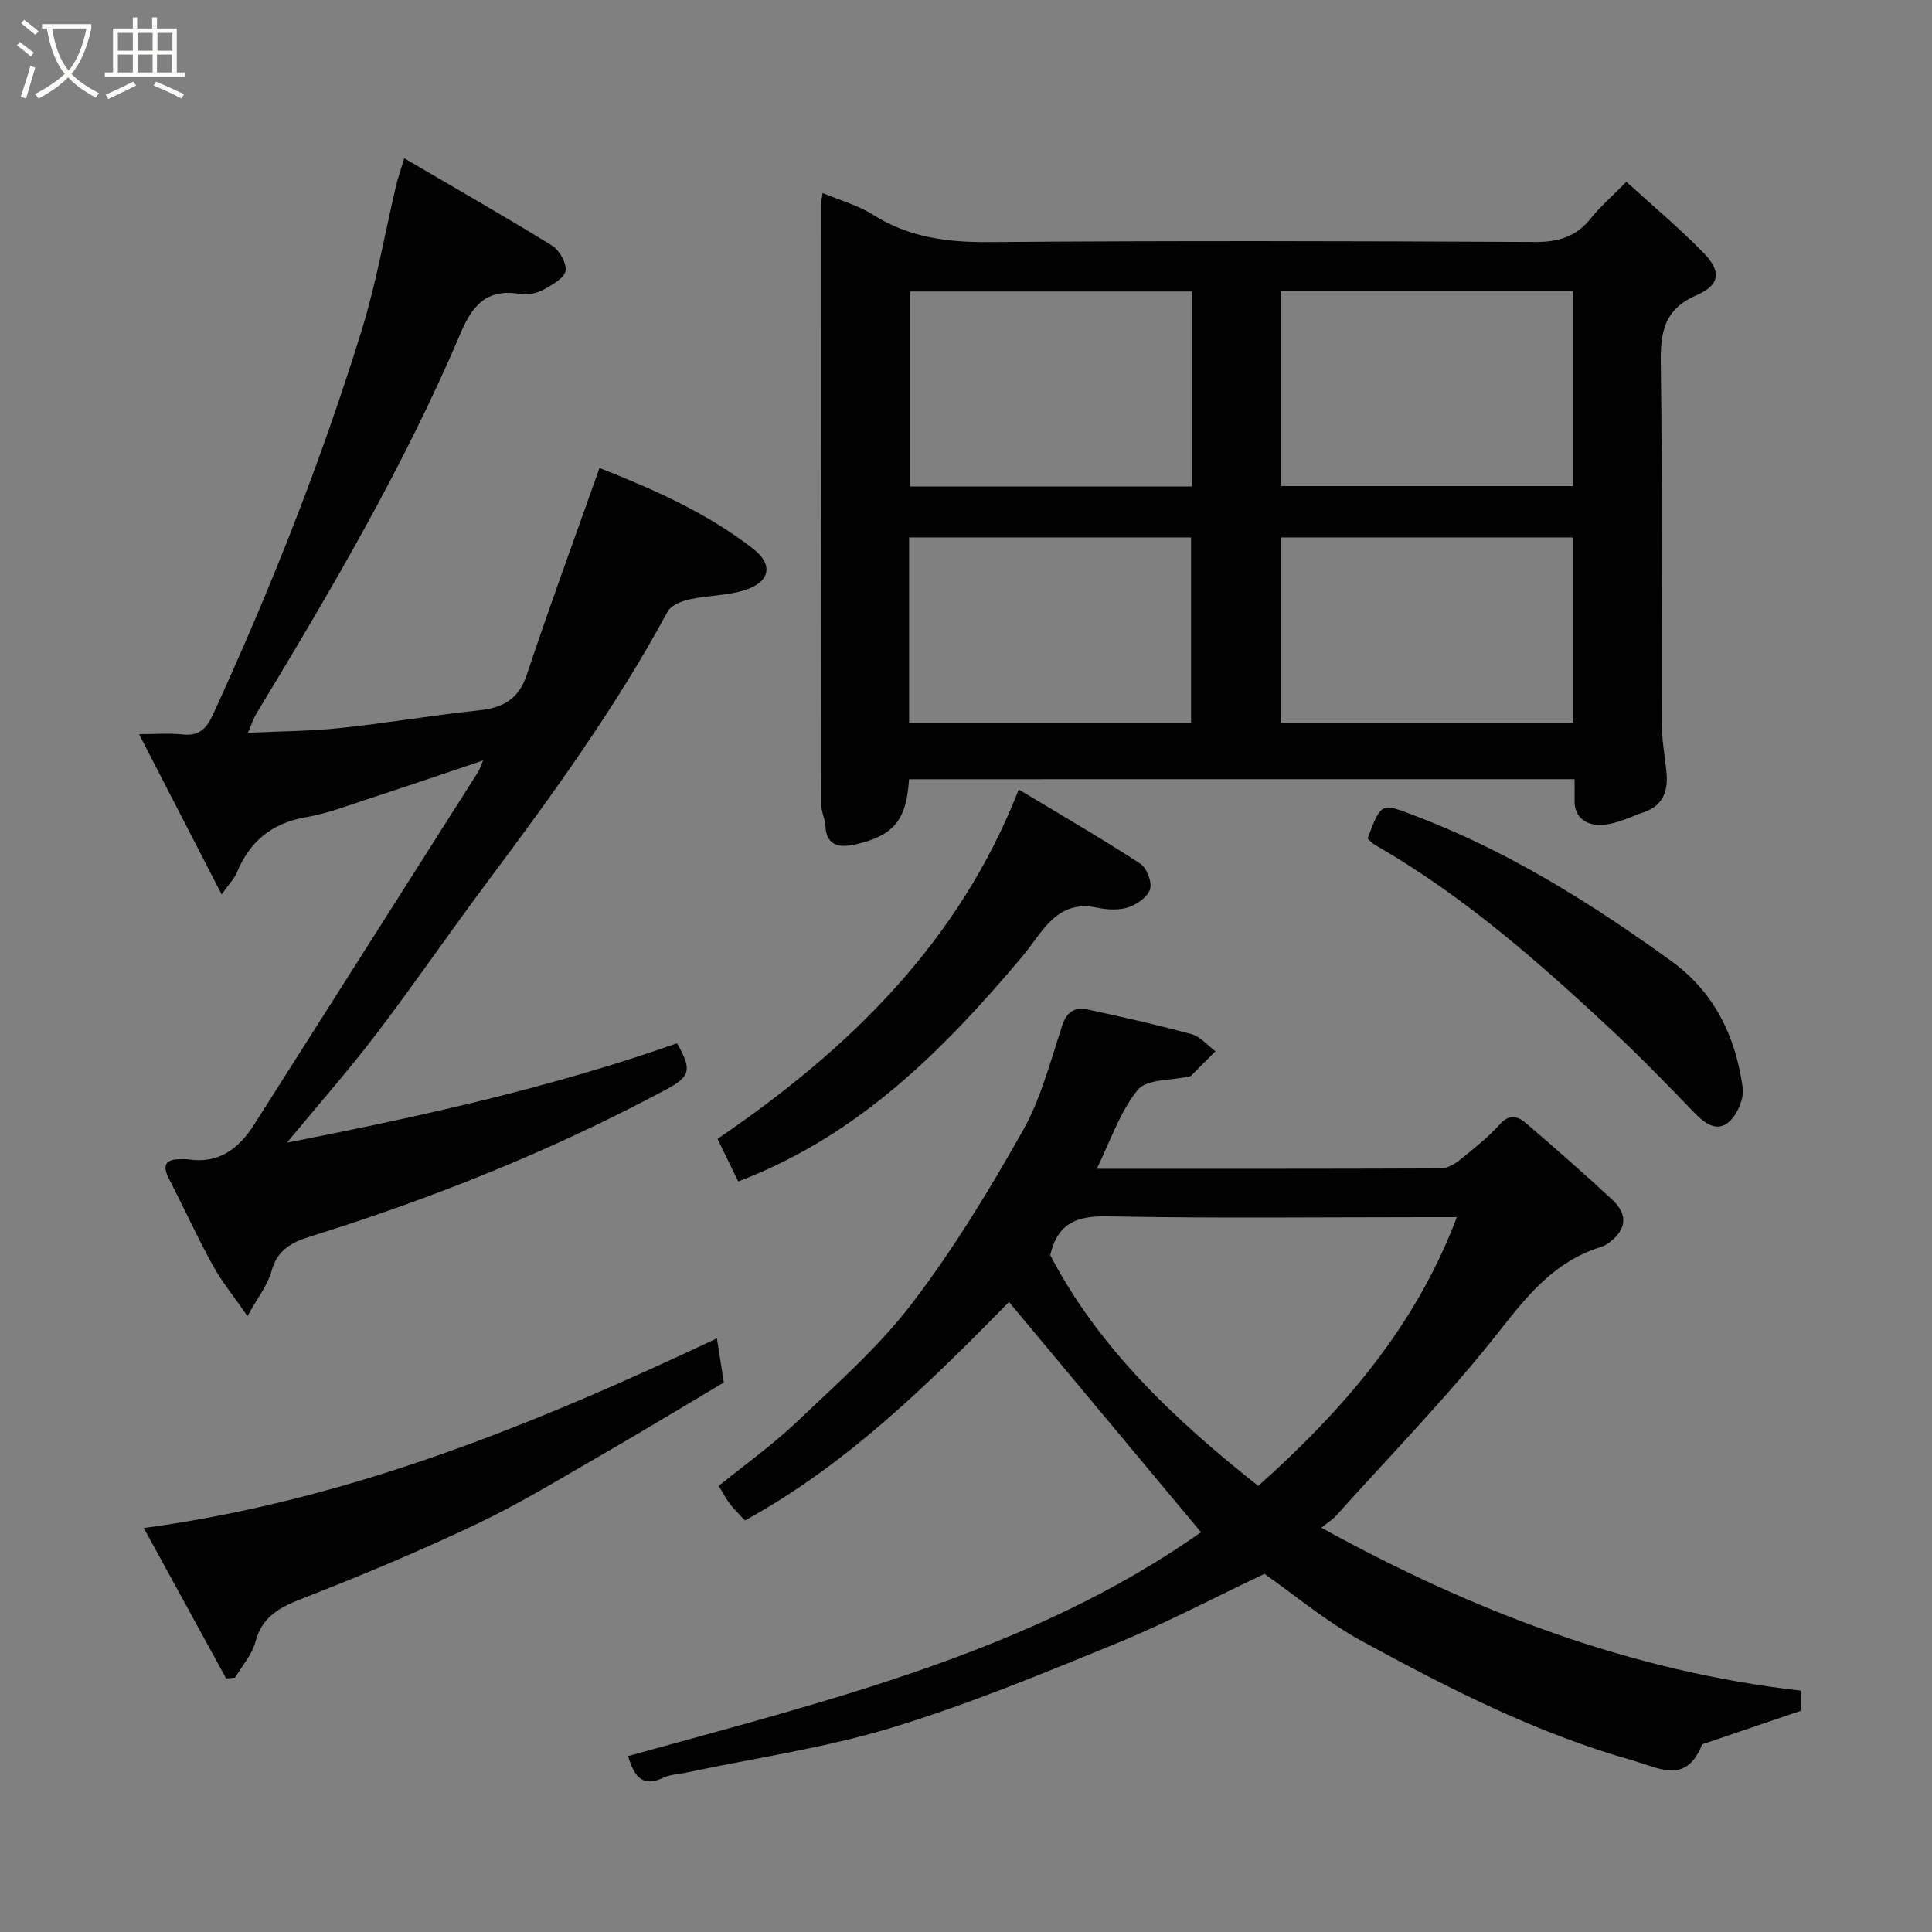 <svg enable-background="new 0 0 400 400" viewBox="0 0 400 400" xmlns="http://www.w3.org/2000/svg"><rect x="0" y="0" width="400" height="400" fill="#808080" stroke="none"/><path d="m6.4 11.7c-1-.8-1.9-1.6-2.9-2.3l.6-.7c.9.7 1.9 1.4 2.9 2.2zm-2.1 8.3c.7-2.1 1.4-4.2 2-6.4.2.1.6.3 1 .4-.7 2.3-1.3 4.4-1.9 6.4zm3-12.8c-1.1-.9-2.1-1.7-2.9-2.4l.6-.7c1 .8 2 1.5 3 2.4zm1.4-1.3v-.9h10.2v.9c-.9 4.2-2.3 7.3-4.1 9.4 1.3 1.4 3.2 2.7 5.7 4-.2.2-.4.5-.7.9-2.5-1.4-4.4-2.7-5.7-4.2-1.4 1.5-3.5 3-6.1 4.4 0 0 0 0-.1-.1-.3-.4-.5-.7-.7-.8 2.7-1.4 4.7-2.8 6.2-4.2-1.8-2.2-3-5.3-3.7-9.4zm9.2 0h-7.1c.6 3.8 1.7 6.7 3.4 8.7 1.7-2 2.9-4.8 3.7-8.7z" fill="#fbfcfa"/><path d="m31.6 3.6h.9v2.3h4.1v9.1h1.7v.9h-16.6v-.9h1.7v-9.1h4.1v-2.3h.9v2.3h3.1v-2.3zm-4 13.3.6.8c-1.9.9-3.8 1.9-5.8 2.8-.2-.3-.3-.6-.5-.9 2-.9 3.9-1.8 5.7-2.7zm-3.2-10.1v3.7h3.1v-3.7zm0 4.5v3.7h3.1v-3.7zm4.1-4.5v3.7h3.1v-3.7zm0 4.5v3.7h3.1v-3.7zm9.1 9.1c-2.1-1.1-4.1-2-5.8-2.7l.5-.8c2.2.9 4.1 1.8 5.8 2.6zm-1.9-13.6h-3.1v3.7h3.1zm-3.2 4.5v3.7h3.1v-3.7z" fill="#fbfcfa"/><g fill="#010101"><path d="m188.21 161.33c-.54 8.4-3.08 11.65-11.01 13.48-2.93.67-6.14.67-6.32-3.87-.06-1.43-.84-2.85-.85-4.27-.05-41.5-.04-83-.02-124.5 0-.62.17-1.23.3-2.21 3.67 1.54 7.36 2.55 10.44 4.5 7.43 4.7 15.37 5.73 24.02 5.66 37.66-.3 75.33-.22 113-.02 4.89.03 8.57-1.08 11.62-4.92 1.96-2.46 4.39-4.55 7.34-7.54 5.41 4.94 10.97 9.58 15.99 14.73 3.72 3.82 3.42 6.62-1.47 8.75-6.88 2.99-7.5 7.85-7.4 14.42.37 24.66.11 49.33.19 74 .01 3.26.55 6.53.93 9.79.47 3.97-.29 7.29-4.51 8.78-2.89 1.02-5.79 2.5-8.76 2.67-2.94.17-5.79-1.22-5.7-5.14.03-1.33 0-2.66 0-4.32-45.93.01-91.68.01-137.79.01zm77.01-60.69h60.38c0-13.74 0-27.11 0-40.37-20.33 0-40.24 0-60.38 0zm-18.44-40.29c-19.77 0-39.14 0-58.38 0v40.38h58.38c0-13.51 0-26.77 0-40.38zm18.44 89.29h60.38c0-13.07 0-25.78 0-38.37-20.32 0-40.24 0-60.38 0zm-77 .01h58.38c0-13.07 0-25.78 0-38.38-19.65 0-38.91 0-58.38 0z"/><path d="m372.82 350.03v4.18c-6.77 2.3-12.97 4.41-19.18 6.52-.46.16-1.18.28-1.31.6-3.27 8.22-9.08 4.63-14.41 3.12-19.76-5.58-37.93-14.85-55.82-24.6-7.55-4.11-14.25-9.77-20.31-14-10.69 5.07-20.47 10.24-30.67 14.41-15.36 6.28-30.75 12.66-46.6 17.47-13.81 4.19-28.27 6.26-42.44 9.27-1.59.34-3.33.37-4.75 1.05-4.44 2.13-6.06-.42-7.3-4.47 41.49-11.51 83.61-21.65 118.63-46.35-13.11-15.72-26.32-31.54-39.76-47.66-16.28 16.56-33.26 33.46-54.65 45.22-1.09-1.16-2.18-2.19-3.09-3.36-.79-1.02-1.38-2.19-2.36-3.8 5.34-4.33 11.07-8.4 16.12-13.2 8.24-7.84 16.93-15.47 23.8-24.44 8.59-11.22 16.01-23.44 22.98-35.77 3.79-6.71 5.78-14.48 8.21-21.89 1.01-3.08 2.81-3.87 5.47-3.29 7.14 1.56 14.29 3.15 21.34 5.08 1.83.5 3.29 2.32 4.92 3.53-1.68 1.69-3.35 3.39-5.04 5.07-.11.11-.31.13-.47.16-3.63.84-8.72.48-10.57 2.76-3.7 4.54-5.63 10.53-8.49 16.34 24.15 0 47.63.03 71.12-.07 1.3-.01 2.81-.76 3.86-1.61 2.96-2.37 5.97-4.74 8.49-7.54 2.05-2.27 3.78-1.62 5.45-.18 6 5.16 11.96 10.37 17.76 15.75 3.4 3.15 3.02 6.26-.69 9.02-.52.38-1.13.68-1.75.87-9.37 2.94-14.98 9.85-20.88 17.37-10.47 13.34-22.41 25.52-33.76 38.17-.77.86-1.79 1.48-3.1 2.54 31.57 17.38 64.02 29.71 99.25 33.73zm-71.19-98.03c-2.83 0-4.64 0-6.45 0-21.96 0-43.92.27-65.86-.17-6.36-.13-10.38 1.41-11.88 8.04 10.14 19.42 25.98 34.24 43.06 47.77 17.44-15.58 32.47-32.76 41.13-55.64z"/><path d="m140.17 216c3.14 5.52 2.79 6.87-2.31 9.6-23.49 12.57-48.1 22.45-73.51 30.37-3.93 1.23-6.93 2.75-8.14 7.2-.77 2.86-2.81 5.39-4.97 9.32-2.89-4.18-5.35-7.16-7.17-10.48-3.23-5.88-6.02-12-9.09-17.97-1.41-2.73-.8-4.05 2.33-4.03.5 0 1.01-.07 1.5.01 6.4 1.02 10.59-2.13 13.82-7.21 15.47-24.36 30.95-48.72 46.41-73.08.26-.41.4-.91.98-2.28-8.42 2.83-16.2 5.49-24.02 8.04-4.17 1.36-8.34 2.97-12.64 3.7-7.09 1.21-11.67 5.03-14.36 11.54-.48 1.17-1.46 2.13-3.11 4.45-5.85-11.35-11.26-21.84-17.1-33.18 3.58 0 6.33-.23 9.02.06 3.39.37 4.91-1.15 6.28-4.12 11.91-25.93 22.42-52.42 30.83-79.68 3.01-9.77 4.75-19.93 7.1-29.9.33-1.41.83-2.78 1.68-5.59 10.51 6.16 20.65 11.94 30.57 18.06 1.54.95 3.06 3.63 2.82 5.24-.22 1.48-2.69 2.87-4.42 3.82-1.36.75-3.22 1.28-4.69 1.01-6.79-1.22-9.97 1.82-12.58 7.99-11.7 27.57-26.86 53.31-42.33 78.88-.67 1.11-1.06 2.38-1.73 3.94 6.51-.31 12.8-.32 19.03-.97 9.6-1.01 19.13-2.65 28.72-3.66 5.01-.53 8.27-2.23 9.99-7.41 4.71-14.18 9.88-28.21 15.04-42.78 11.01 4.35 22.19 9.21 31.9 16.8 4.15 3.25 3.39 6.82-1.79 8.48-3.66 1.17-7.71 1.09-11.51 1.93-1.64.36-3.8 1.23-4.5 2.53-10.74 19.9-23.98 38.11-37.47 56.17-7.72 10.34-15.02 20.99-22.83 31.26-5.54 7.29-11.61 14.18-18.51 22.52 28.27-5.55 54.92-11.49 80.76-20.58z"/><path d="m148.43 277.09c.57 3.61.94 5.99 1.43 9.14-8.11 4.82-16.44 9.88-24.89 14.75-8.62 4.96-17.14 10.19-26.1 14.46-11.75 5.6-23.78 10.64-35.91 15.37-4.79 1.87-8.64 3.67-10.09 9.14-.7 2.65-2.76 4.94-4.21 7.39-.61.06-1.23.11-1.84.17-5.59-10.22-11.19-20.44-17.05-31.15 42.35-5.72 80.72-21.37 118.66-39.27z"/><path d="m152.84 244.61c-1.35-2.77-2.75-5.65-4.29-8.82 27.28-18.58 50.03-40.71 62.37-72.33 8.86 5.33 17.11 10.12 25.11 15.31 1.36.88 2.5 3.77 2.09 5.28-.44 1.59-2.67 3.18-4.45 3.78-1.95.65-4.36.55-6.43.11-8.56-1.84-11.47 5.2-15.49 9.98-16.35 19.39-33.91 37.18-58.91 46.69z"/><path d="m283.15 173.6c2.83-7.66 2.88-7.34 9.91-4.67 19.25 7.32 36.47 18.12 53.03 30.1 8.9 6.44 13.26 15.62 14.72 26.16.31 2.24-1.08 5.5-2.81 7.05-2.53 2.27-5.08.32-7.22-1.89-5.5-5.67-10.98-11.36-16.75-16.75-15.35-14.34-31.09-28.21-49.44-38.72-.56-.33-.98-.87-1.44-1.28z"/></g></svg>